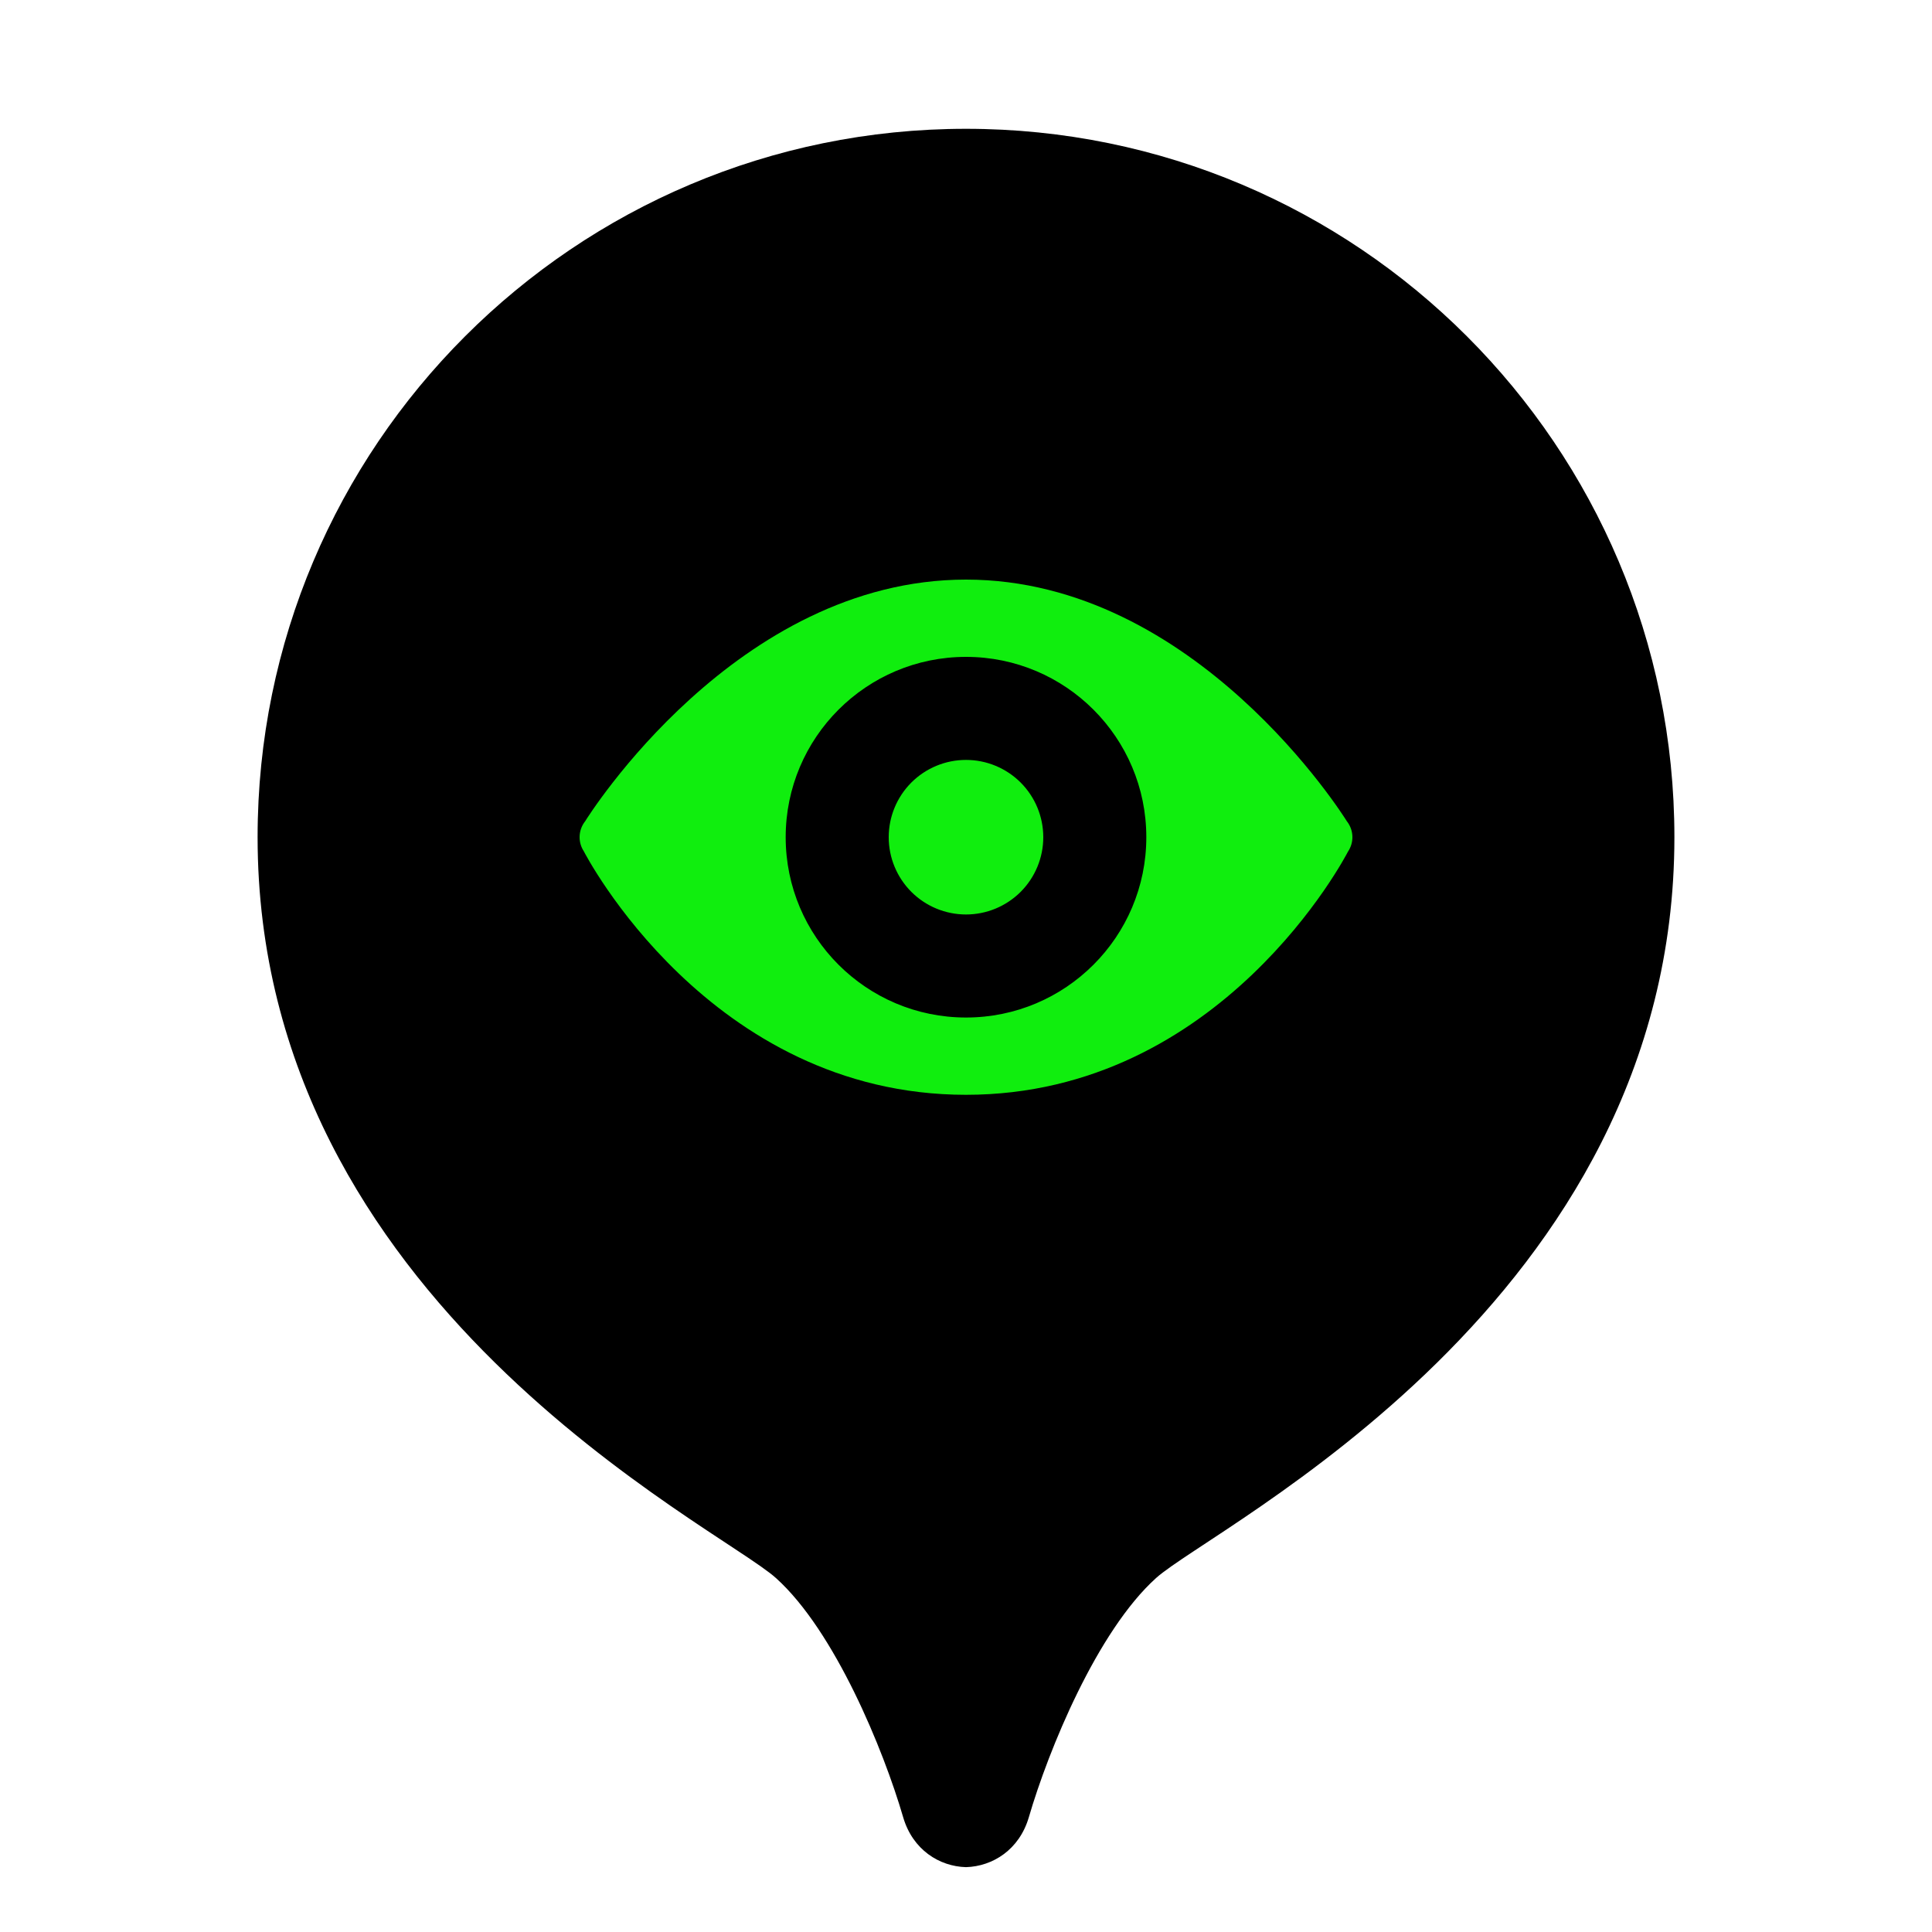 <svg width="90" height="90" viewBox="0 0 90 90" fill="none" xmlns="http://www.w3.org/2000/svg">
<path d="M45 6C26.775 6 12 20.775 12 39C12 60.702 33.456 71.091 36.144 73.509C38.889 75.978 41.157 81.513 42.072 84.651C42.516 86.175 43.764 86.946 45 86.979C46.239 86.943 47.484 86.172 47.928 84.651C48.843 81.513 51.111 75.981 53.856 73.509C56.544 71.091 78 60.702 78 39C78 20.775 63.225 6 45 6Z" fill="black"/>
<path d="M45 27C34.298 27 27.385 38.053 27.26 38.255C27.092 38.467 27 38.729 27 39C27 39.232 27.068 39.459 27.195 39.654C27.196 39.656 27.198 39.659 27.199 39.661C27.22 39.703 33.023 51 45 51C56.927 51 62.721 39.815 62.791 39.677C62.796 39.67 62.801 39.662 62.806 39.654C62.932 39.459 63 39.232 63 39C63 38.73 62.909 38.469 62.742 38.257L62.74 38.255C62.615 38.053 55.702 27 45 27ZM45 30.6C49.639 30.6 53.4 34.361 53.4 39C53.4 43.639 49.639 47.4 45 47.4C40.361 47.4 36.6 43.639 36.6 39C36.6 34.361 40.361 30.6 45 30.6ZM45 35.4C44.045 35.4 43.13 35.779 42.454 36.454C41.779 37.13 41.4 38.045 41.4 39C41.4 39.955 41.779 40.87 42.454 41.546C43.13 42.221 44.045 42.6 45 42.6C45.955 42.6 46.87 42.221 47.546 41.546C48.221 40.87 48.6 39.955 48.6 39C48.6 38.045 48.221 37.13 47.546 36.454C46.87 35.779 45.955 35.4 45 35.4Z" fill="#10EE0E"/>
</svg>
